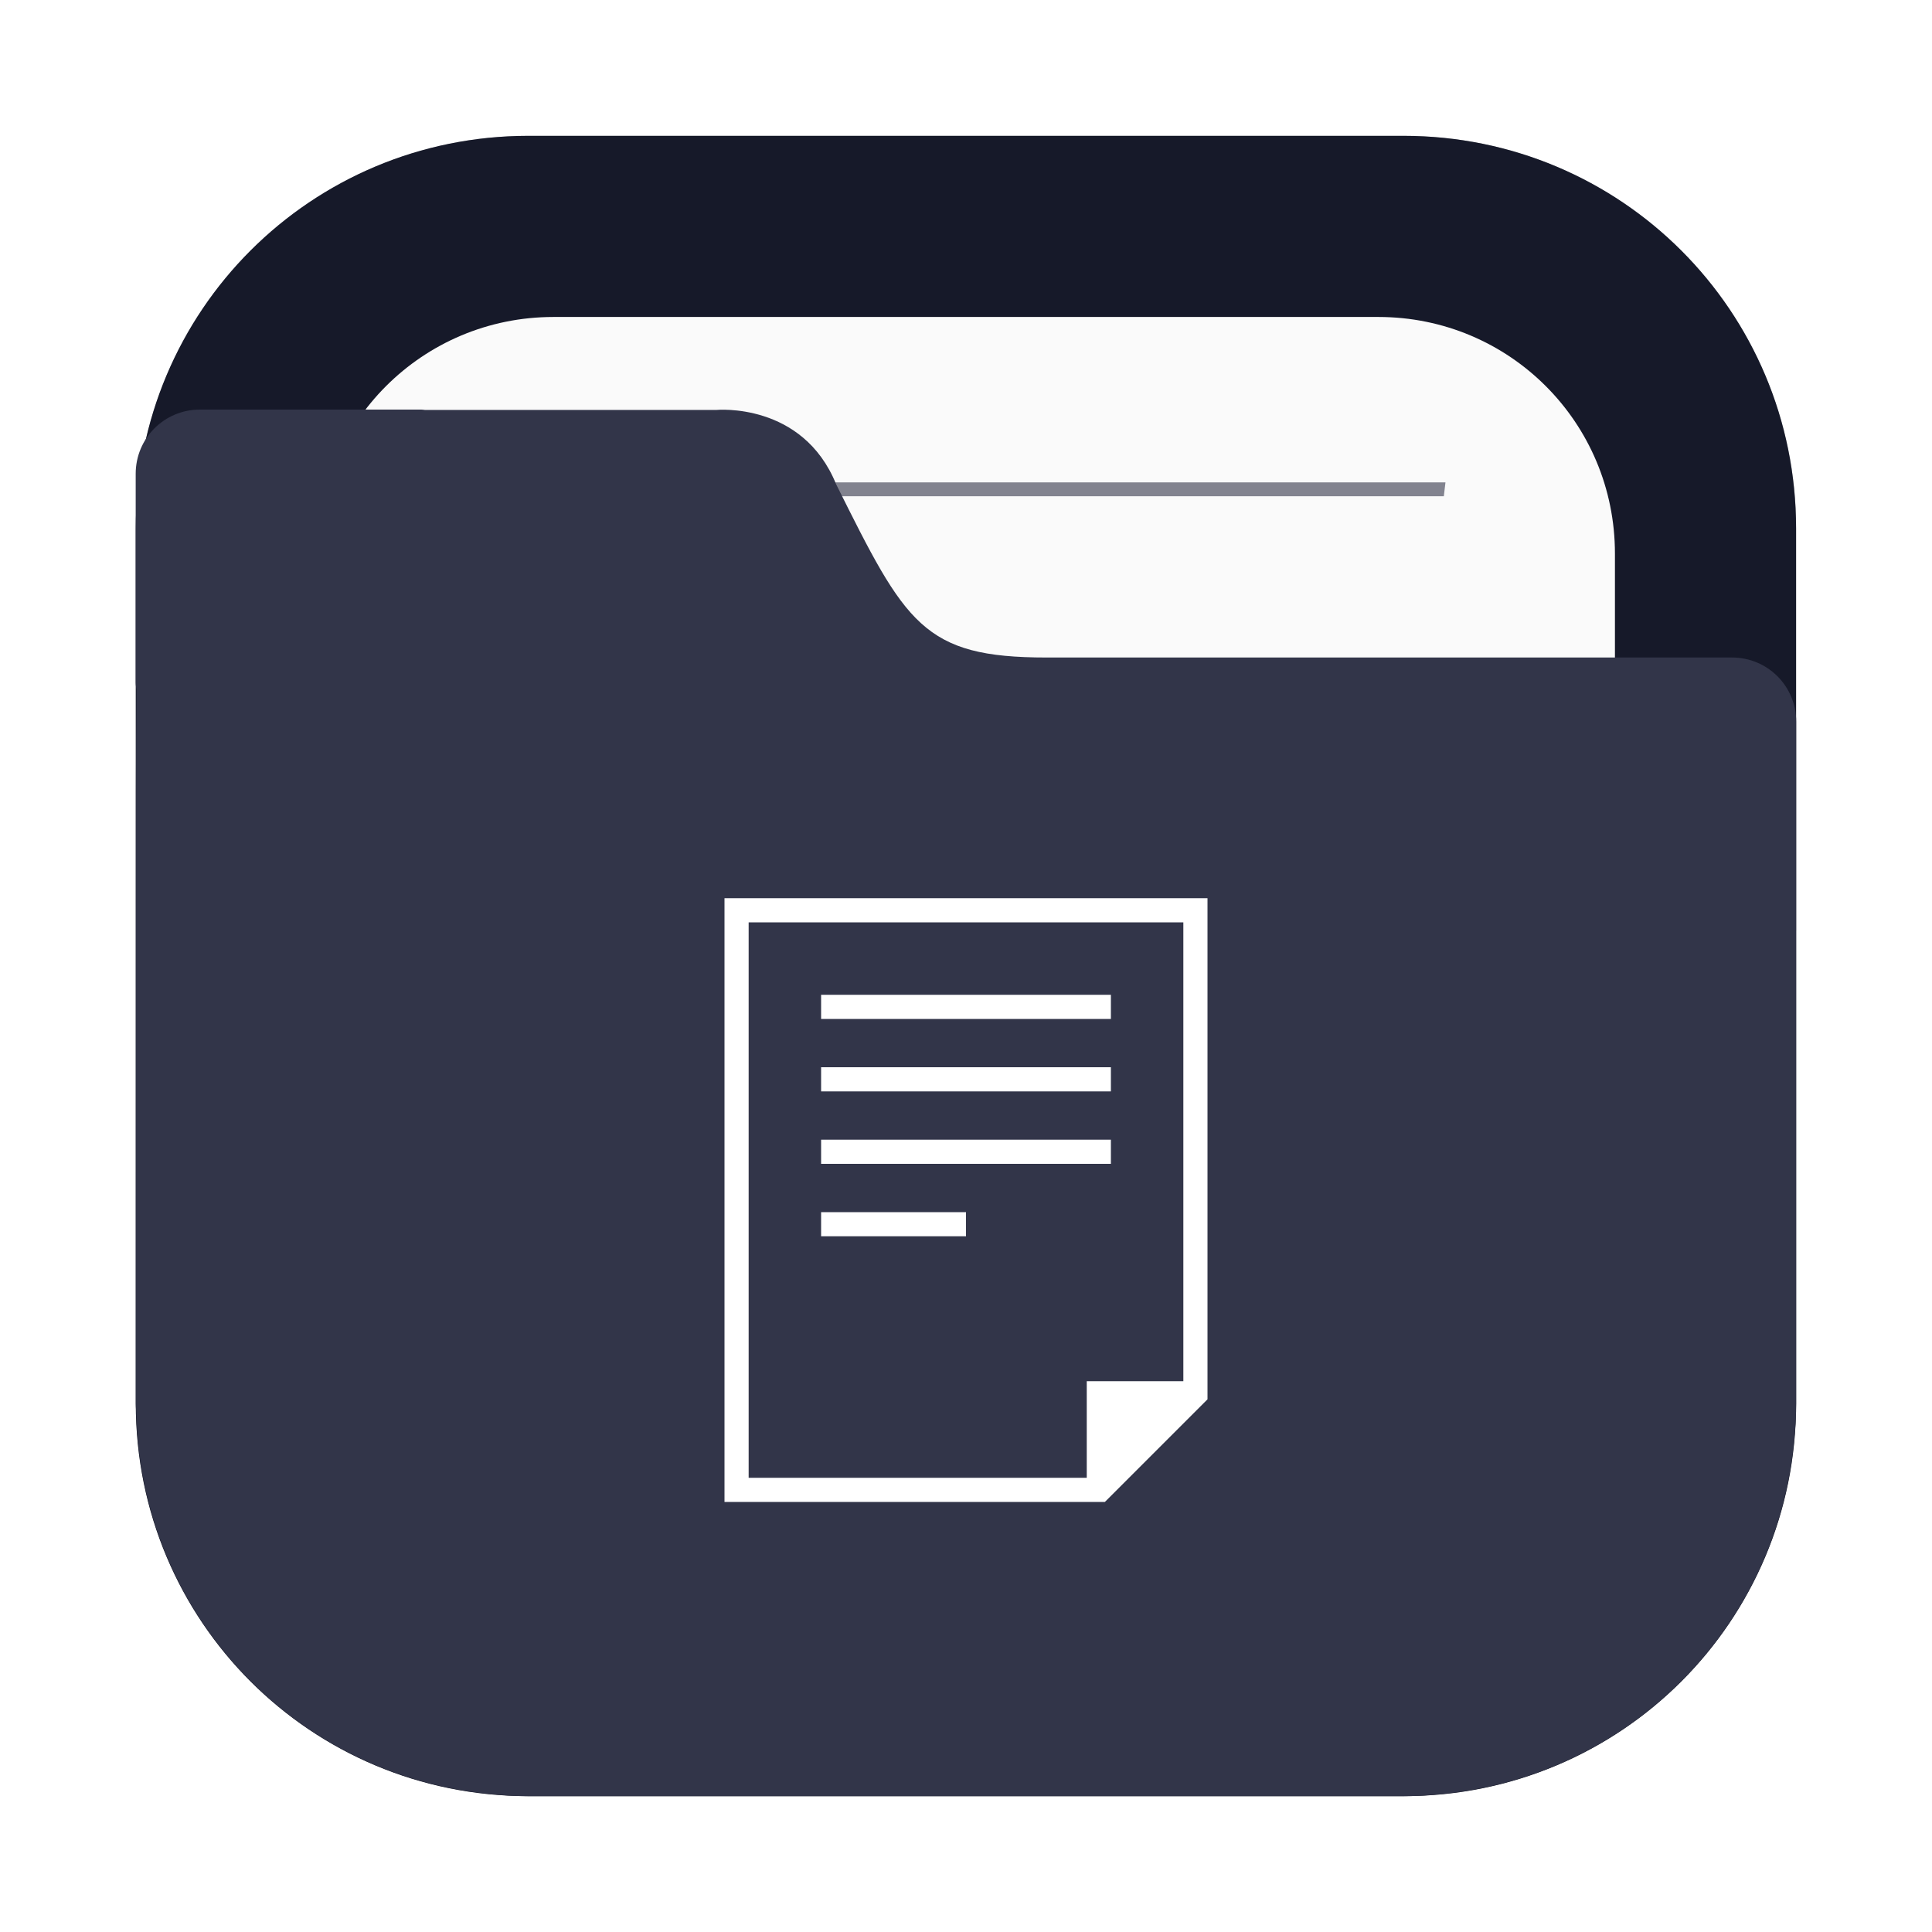 <svg width="64" height="64" viewBox="0 0 64 64" fill="none" xmlns="http://www.w3.org/2000/svg">
<g clip-path="url(#clip0_102_24)">
<g opacity="0.3" filter="url(#filter0_f_102_24)">
<path d="M46.498 4.5H17.502C10.321 4.5 4.5 10.321 4.5 17.502V46.498C4.5 53.679 10.321 59.5 17.502 59.5H46.498C53.679 59.5 59.5 53.679 59.5 46.498V17.502C59.5 10.321 53.679 4.5 46.498 4.5Z" fill="black"/>
</g>
<path d="M17.5 4.5C10.296 4.5 4.498 10.299 4.498 17.502V46.498C4.498 53.701 10.296 59.499 17.5 59.499H46.495C53.699 59.499 59.497 53.701 59.497 46.498V17.502C59.497 10.299 53.699 4.5 46.495 4.5H17.5Z" fill="#161929"/>
<path d="M18.335 10.5C13.993 10.5 10.497 13.996 10.497 18.338V45.662C10.497 50.004 13.993 53.5 18.335 53.5H45.659C50.001 53.5 53.497 50.004 53.497 45.662V18.338C53.497 13.996 50.001 10.5 45.659 10.5H18.335Z" fill="#FAFAFA"/>
<path opacity="0.6" d="M16.112 15.979C16.131 16.133 16.15 16.286 16.171 16.439H47.829C47.849 16.273 47.866 16.142 47.883 15.979H16.112Z" fill="#323549"/>
<path d="M6.622 13.568C5.443 13.568 4.495 14.517 4.495 15.695V22.604C4.495 22.689 4.51 22.771 4.52 22.854C4.499 24.897 4.501 27.226 4.501 30.281V31.129L4.499 46.498C4.499 46.636 4.514 46.77 4.518 46.906C4.526 47.1 4.53 47.294 4.548 47.484C5.025 53.893 10.101 58.97 16.509 59.451C16.831 59.482 17.157 59.5 17.489 59.5C17.494 59.5 17.498 59.5 17.503 59.5H46.499C46.837 59.5 47.168 59.482 47.495 59.451C53.886 58.969 58.951 53.914 59.448 47.527C59.481 47.189 59.501 46.846 59.501 46.498V30.836C59.501 30.829 59.502 30.823 59.502 30.816V23.908C59.502 22.729 58.554 21.781 57.376 21.781H34.672C33.646 21.781 32.843 21.712 32.176 21.535C31.51 21.358 30.982 21.073 30.51 20.644C30.039 20.216 29.623 19.643 29.182 18.888C28.741 18.133 28.274 17.197 27.698 16.041C27.42 15.357 27.032 14.86 26.608 14.502C26.184 14.143 25.724 13.921 25.297 13.785C24.444 13.511 23.729 13.58 23.729 13.58H14.079C14.039 13.578 14.002 13.568 13.961 13.568H10.502L6.622 13.568Z" fill="#323549"/>
<path d="M24 29.754V49.754H36.6L40 46.354V29.754L24 29.754ZM24.8 30.554H39.2V45.754H36V48.954H24.8L24.8 30.554ZM27.2 32.954V33.754H36.8V32.954H27.2ZM27.2 35.354V36.154H36.8V35.354H27.2ZM27.2 37.754V38.554H36.8V37.754H27.2ZM27.2 40.154V40.954H32V40.154H27.2Z" fill="white"/>
</g>
<defs>
<filter id="filter0_f_102_24" x="2.3" y="2.3" width="59.4" height="59.4" filterUnits="userSpaceOnUse" color-interpolation-filters="sRGB">
<feFlood flood-opacity="0" result="BackgroundImageFix"/>
<feBlend mode="normal" in="SourceGraphic" in2="BackgroundImageFix" result="shape"/>
<feGaussianBlur stdDeviation="1.1" result="effect1_foregroundBlur_102_24"/>
</filter>
<clipPath id="clip0_102_24">
<rect width="64" height="64" fill="white"/>
</clipPath>
</defs>
</svg>

